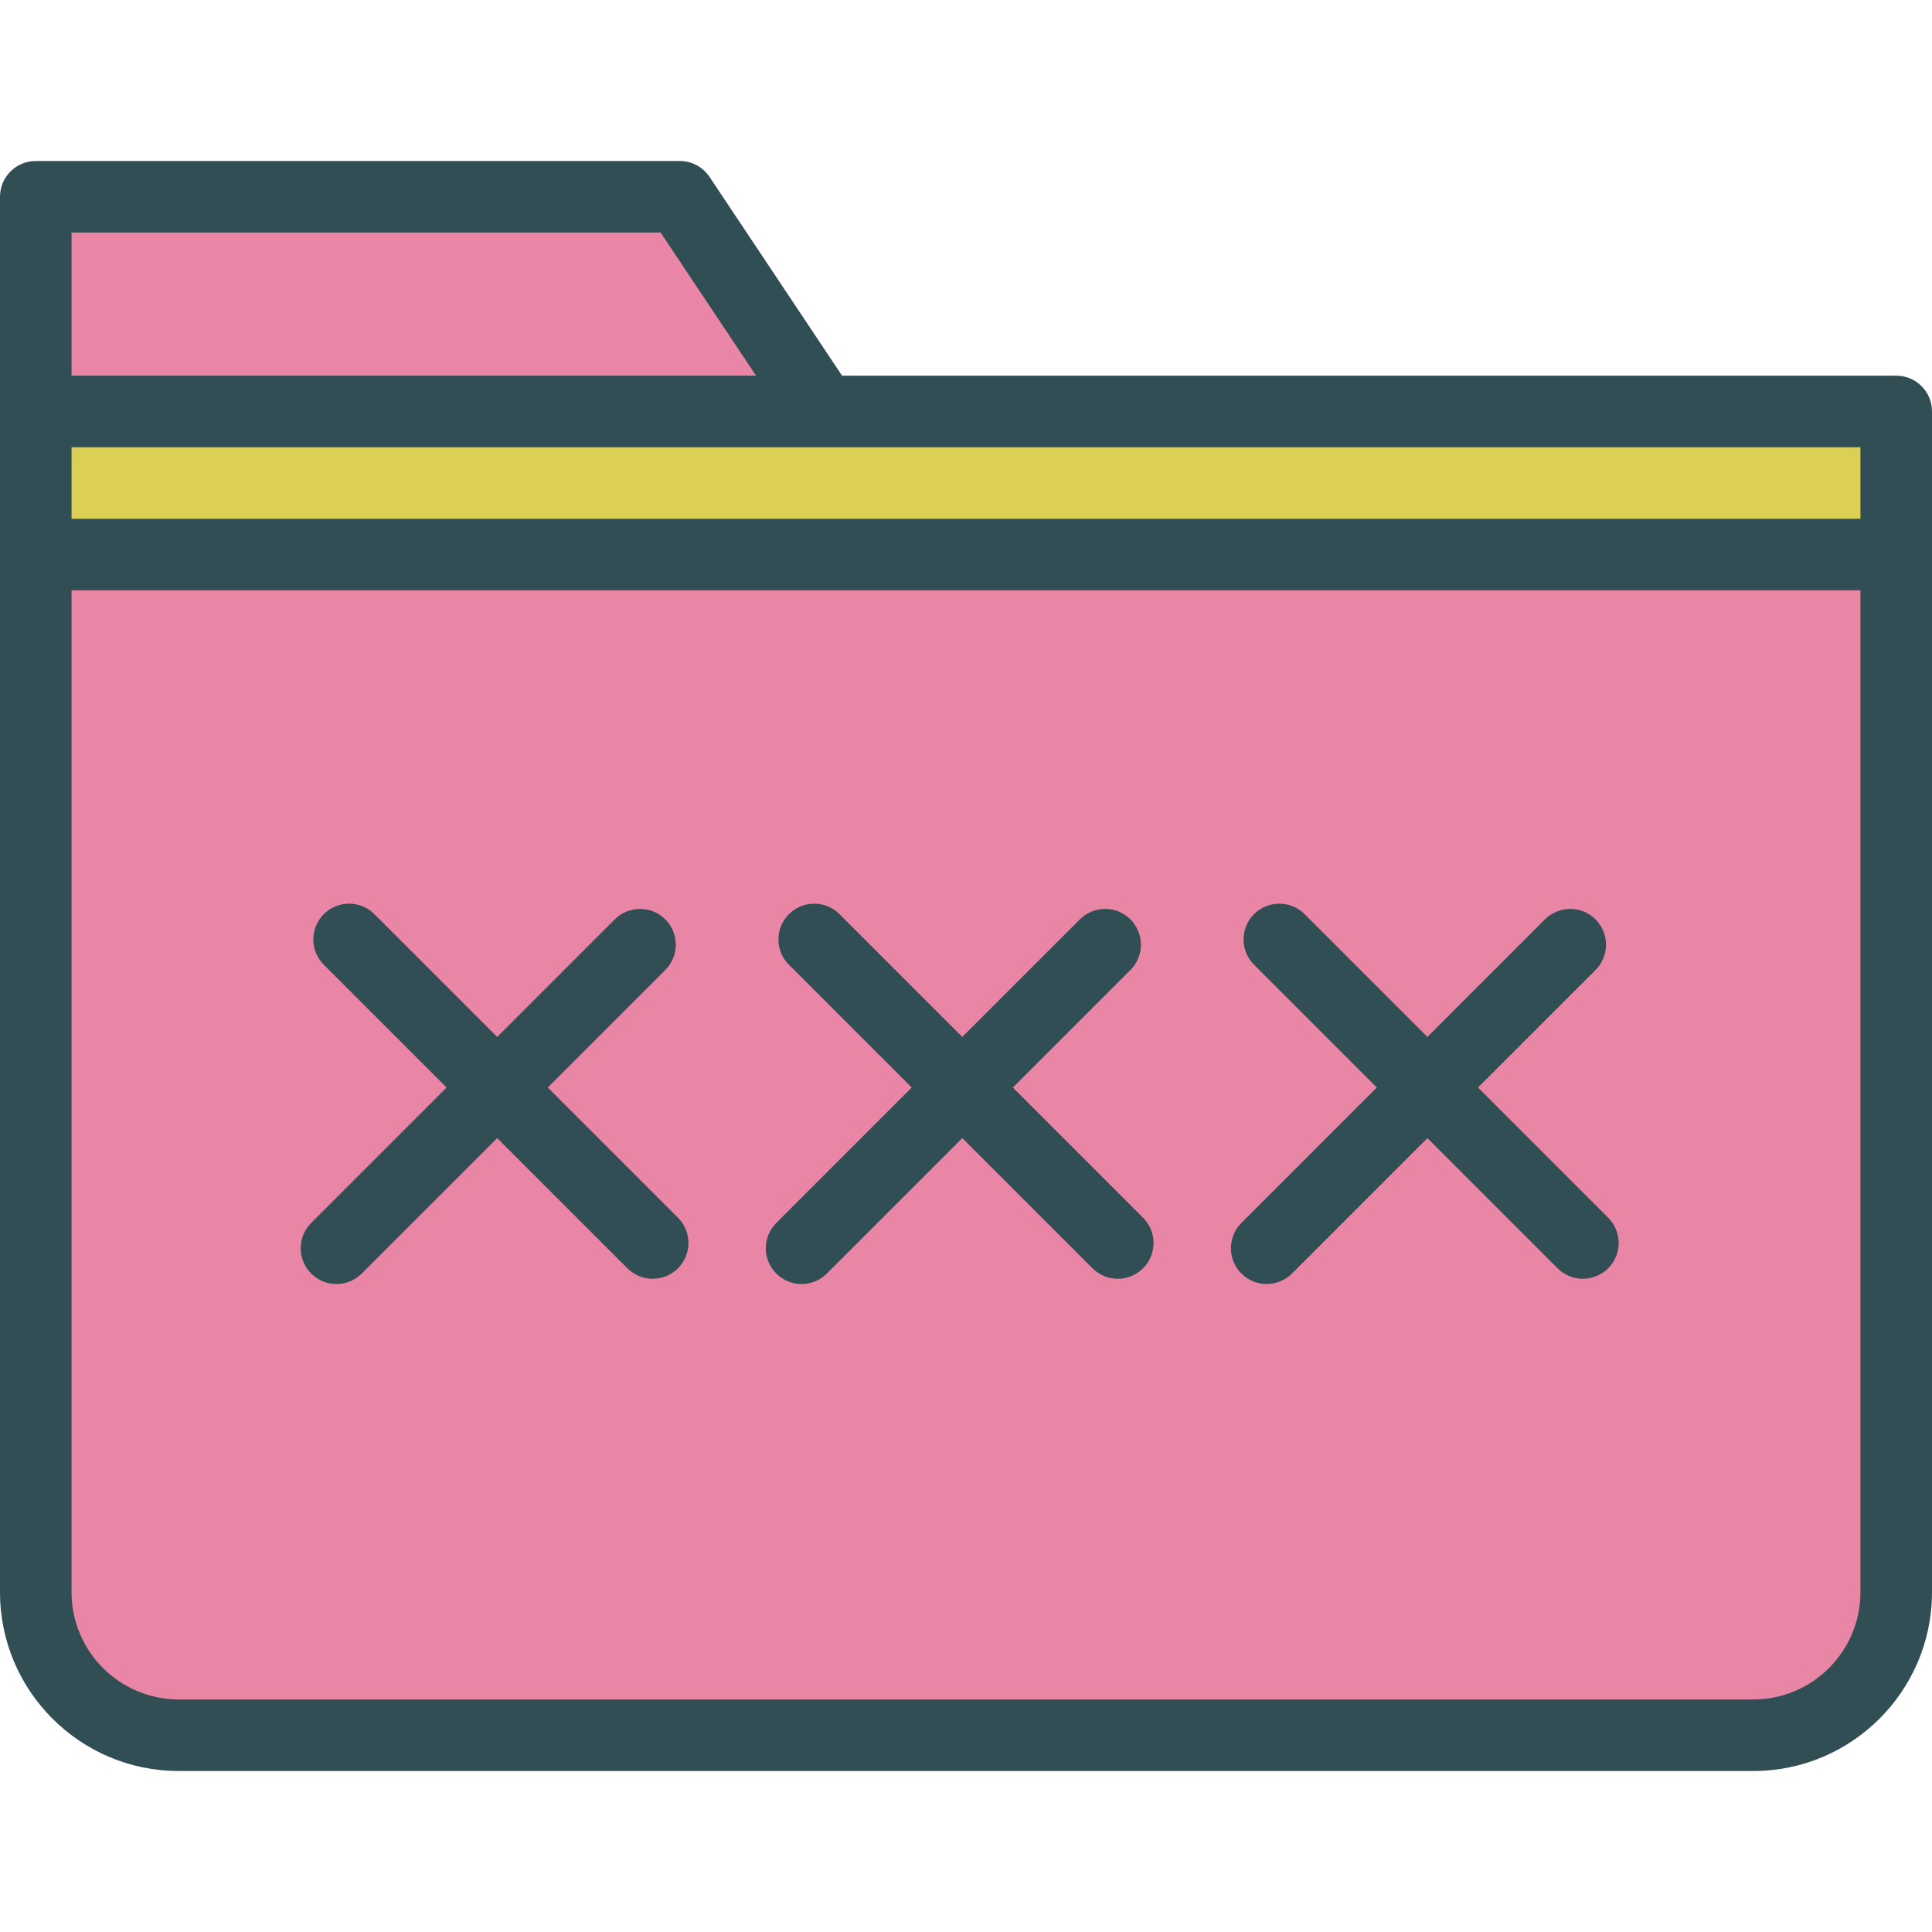 <?xml version="1.0" encoding="iso-8859-1"?>
<!-- Generator: Adobe Illustrator 19.0.0, SVG Export Plug-In . SVG Version: 6.00 Build 0)  -->
<svg version="1.1" id="Layer_1" xmlns="http://www.w3.org/2000/svg" xmlns:xlink="http://www.w3.org/1999/xlink" x="0px" y="0px"
	 viewBox="0 0 512 512" style="enable-background:new 0 0 512 512;" xml:space="preserve">
<path style="fill:#314E55;" d="M502.519,99.556h-279.37l-35.111-52.667c-1.759-2.639-4.722-4.222-7.889-4.222H9.481
	C4.241,42.667,0,46.907,0,52.148v56.889v37.926v274.991c0,26.13,21.241,47.38,47.352,47.38h417.296
	c26.111,0,47.352-21.25,47.352-47.38V146.963v-37.926C512,103.796,507.759,99.556,502.519,99.556z"/>
<polygon style="fill:#DBCF56;" points="493.037,137.481 18.963,137.481 18.963,118.519 218.074,118.519 493.037,118.519 "/>
<g>
	<polygon style="fill:#EA86A5;" points="18.963,61.63 175.074,61.63 200.361,99.556 18.963,99.556 	"/>
	<path style="fill:#EA86A5;" d="M493.037,421.954c0,15.667-12.731,28.417-28.389,28.417H47.352
		c-15.657,0-28.389-12.75-28.389-28.417V156.444h474.074V421.954z"/>
</g>
<g>
	<path style="fill:#314E55;" d="M89.167,340.278c2.426,0,4.852-0.926,6.704-2.778l35.889-35.889l34.5,34.5
		c1.852,1.852,4.278,2.778,6.704,2.778c2.426,0,4.852-0.926,6.704-2.778c3.704-3.704,3.704-9.704,0-13.407l-34.5-34.5l31.148-31.148
		c3.704-3.704,3.704-9.704,0-13.407c-3.704-3.703-9.704-3.704-13.407,0l-31.148,31.148l-32.537-32.537
		c-3.704-3.704-9.704-3.704-13.407,0s-3.704,9.704,0,13.407l32.537,32.537l-35.889,35.889c-3.704,3.704-3.704,9.704,0,13.407
		C84.315,339.352,86.741,340.278,89.167,340.278z"/>
	<path style="fill:#314E55;" d="M212.426,340.278c2.426,0,4.852-0.926,6.704-2.778l35.889-35.889l34.5,34.5
		c1.852,1.852,4.278,2.778,6.704,2.778s4.852-0.926,6.704-2.778c3.704-3.704,3.704-9.704,0-13.407l-34.5-34.5l31.148-31.148
		c3.704-3.704,3.704-9.704,0-13.407c-3.704-3.703-9.704-3.704-13.407,0l-31.148,31.148l-32.537-32.537
		c-3.704-3.704-9.704-3.704-13.407,0c-3.703,3.704-3.704,9.704,0,13.407l32.537,32.537l-35.889,35.889
		c-3.704,3.704-3.704,9.704,0,13.407C207.574,339.352,210,340.278,212.426,340.278z"/>
	<path style="fill:#314E55;" d="M335.685,340.278c2.426,0,4.852-0.926,6.704-2.778l35.889-35.889l34.5,34.5
		c1.852,1.852,4.278,2.778,6.704,2.778c2.426,0,4.852-0.926,6.704-2.778c3.704-3.704,3.704-9.704,0-13.407l-34.5-34.5l31.148-31.148
		c3.704-3.704,3.704-9.704,0-13.407c-3.704-3.703-9.704-3.704-13.407,0l-31.148,31.148l-32.537-32.537
		c-3.704-3.704-9.704-3.704-13.407,0s-3.704,9.704,0,13.407l32.537,32.537l-35.889,35.889c-3.704,3.704-3.704,9.704,0,13.407
		C330.833,339.352,333.259,340.278,335.685,340.278z"/>
</g>
<g>
</g>
<g>
</g>
<g>
</g>
<g>
</g>
<g>
</g>
<g>
</g>
<g>
</g>
<g>
</g>
<g>
</g>
<g>
</g>
<g>
</g>
<g>
</g>
<g>
</g>
<g>
</g>
<g>
</g>
</svg>
